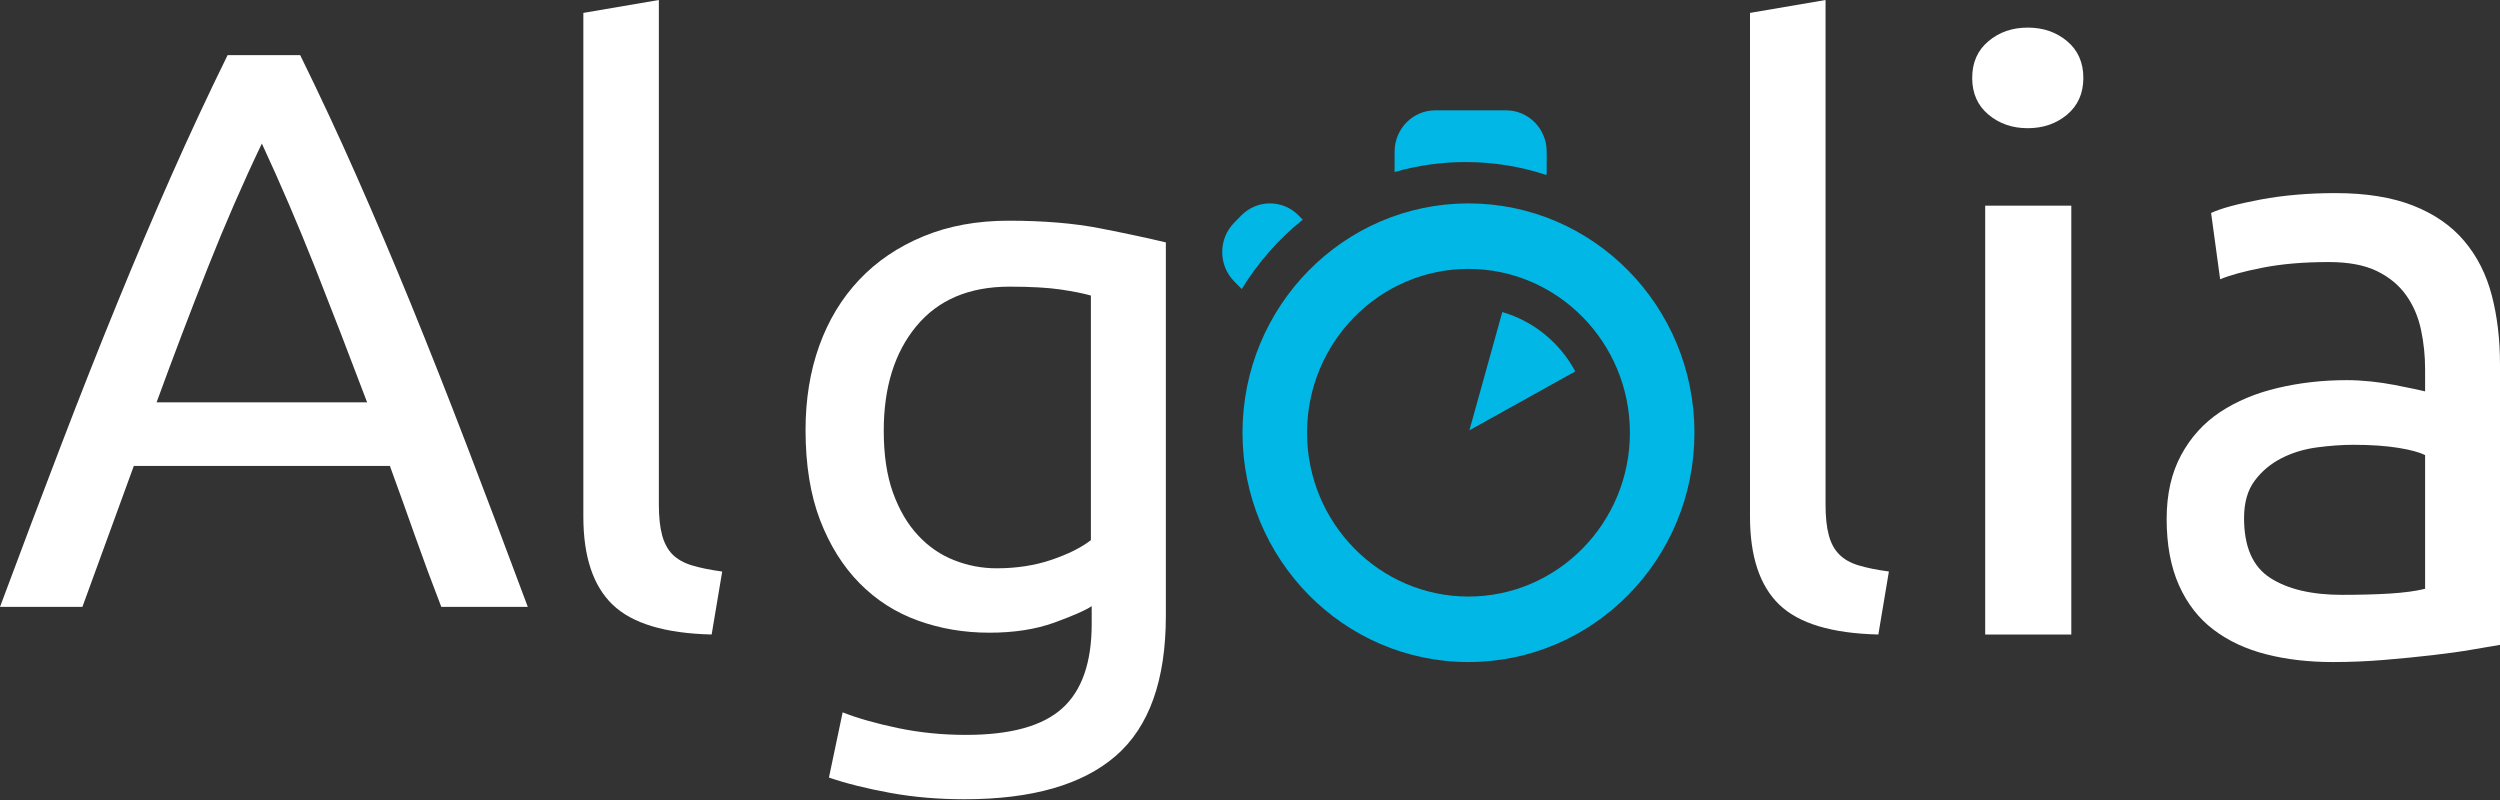<?xml version="1.0" encoding="UTF-8" standalone="no"?>
<svg width="50px" height="16px" viewBox="0 0 50 16" version="1.1" xmlns="http://www.w3.org/2000/svg" xmlns:xlink="http://www.w3.org/1999/xlink" xmlns:sketch="http://www.bohemiancoding.com/sketch/ns">
    <rect x="0" y="0" width="50" height="16" fill="#333333" stroke="none"/>
    <!-- Generator: Sketch 3.3.3 (12072) - http://www.bohemiancoding.com/sketch -->
    <title>algolia-logo</title>
    <desc>Created with Sketch.</desc>
    <defs>
        <path d="M30.046,6.241 L29.388,8.606 L31.506,7.428 C31.198,6.856 30.674,6.423 30.046,6.241 Z M24.85,8.655 C24.85,11.188 26.873,13.241 29.369,13.241 C31.866,13.241 33.889,11.188 33.889,8.655 C33.889,6.122 31.866,4.068 29.369,4.068 C26.873,4.068 24.85,6.122 24.85,8.655 Z M29.369,5.378 C31.149,5.378 32.598,6.848 32.598,8.655 C32.598,10.461 31.149,11.931 29.369,11.931 C27.59,11.931 26.141,10.461 26.141,8.655 C26.141,6.848 27.59,5.378 29.369,5.378 Z M30.929,3.5 C30.931,3.483 30.934,3.466 30.934,3.447 L30.934,3.034 C30.934,2.577 30.571,2.207 30.123,2.207 L28.703,2.207 C28.255,2.207 27.892,2.577 27.892,3.034 L27.892,3.44 C28.344,3.311 28.82,3.241 29.312,3.241 C29.876,3.241 30.419,3.332 30.929,3.5 Z M25.973,4.31 C25.656,3.987 25.142,3.987 24.825,4.31 L24.682,4.456 C24.365,4.779 24.365,5.303 24.682,5.626 L24.835,5.781 C25.16,5.249 25.574,4.78 26.055,4.394 L25.973,4.31 Z" id="path-1"></path>
    </defs>
    <g id="Page-1" stroke="none" stroke-width="1" fill="none" fill-rule="evenodd" sketch:type="MSPage">
        <g id="Artboard-1" sketch:type="MSArtboardGroup" transform="translate(-432, -160)">
            <g id="algolia-logo" sketch:type="MSLayerGroup" transform="translate(432, 160)">
                <g id="Group" transform="translate(24.444, 2.207)"></g>
                <g id="Fill-4">
                    <use fill="#00B7E5" fill-rule="evenodd" sketch:type="MSShapeGroup" xlink:href="#path-1"></use>
                    <use fill="none" xlink:href="#path-1"></use>
                </g>
                <path d="M8.826,12.138 C8.641,11.66 8.467,11.19 8.304,10.729 C8.141,10.267 7.972,9.797 7.798,9.319 L2.676,9.319 L1.648,12.138 L0,12.138 C0.435,10.97 0.843,9.89 1.224,8.898 C1.604,7.905 1.976,6.963 2.341,6.071 C2.705,5.179 3.067,4.328 3.426,3.516 C3.785,2.704 4.16,1.9 4.552,1.103 L6.004,1.103 C6.395,1.9 6.771,2.704 7.129,3.516 C7.488,4.328 7.85,5.179 8.215,6.071 C8.579,6.963 8.951,7.905 9.332,8.898 C9.713,9.89 10.12,10.97 10.556,12.138 L8.826,12.138 L8.826,12.138 Z M7.342,8.046 C6.993,7.122 6.648,6.228 6.306,5.363 C5.963,4.498 5.607,3.667 5.237,2.871 C4.856,3.667 4.495,4.498 4.152,5.363 C3.81,6.228 3.469,7.122 3.132,8.046 L7.342,8.046 L7.342,8.046 Z" id="Fill-5" fill="#FFFFFF" sketch:type="MSShapeGroup"></path>
                <path d="M14.233,12.69 C13.302,12.668 12.641,12.469 12.251,12.092 C11.861,11.716 11.667,11.129 11.667,10.333 L11.667,0.258 L13.177,0 L13.177,10.09 C13.177,10.338 13.199,10.543 13.242,10.704 C13.286,10.865 13.356,10.995 13.453,11.092 C13.551,11.188 13.681,11.261 13.844,11.309 C14.006,11.358 14.206,11.398 14.444,11.431 L14.233,12.69" id="Fill-6" fill="#FFFFFF" sketch:type="MSShapeGroup"></path>
                <path d="M21.834,12.123 C21.705,12.209 21.455,12.318 21.084,12.453 C20.713,12.587 20.281,12.654 19.786,12.654 C19.281,12.654 18.806,12.573 18.36,12.412 C17.914,12.251 17.524,12.002 17.191,11.664 C16.858,11.326 16.595,10.905 16.401,10.401 C16.208,9.896 16.111,9.296 16.111,8.598 C16.111,7.987 16.202,7.426 16.385,6.916 C16.568,6.407 16.834,5.967 17.183,5.597 C17.532,5.227 17.959,4.937 18.465,4.728 C18.97,4.518 19.539,4.414 20.173,4.414 C20.872,4.414 21.482,4.465 22.003,4.567 C22.524,4.669 22.962,4.763 23.317,4.848 L23.317,12.316 C23.317,13.603 22.984,14.537 22.317,15.116 C21.651,15.695 20.641,15.985 19.287,15.985 C18.76,15.985 18.263,15.942 17.796,15.856 C17.328,15.77 16.922,15.669 16.579,15.551 L16.853,14.247 C17.154,14.365 17.522,14.47 17.957,14.561 C18.392,14.652 18.846,14.698 19.319,14.698 C20.211,14.698 20.853,14.521 21.245,14.166 C21.638,13.813 21.834,13.249 21.834,12.477 L21.834,12.123 L21.834,12.123 Z M21.213,5.79 C20.96,5.753 20.619,5.733 20.19,5.733 C19.384,5.733 18.763,5.997 18.328,6.522 C17.892,7.048 17.675,7.745 17.675,8.614 C17.675,9.097 17.736,9.51 17.86,9.854 C17.984,10.197 18.15,10.481 18.36,10.706 C18.569,10.932 18.811,11.098 19.085,11.205 C19.359,11.313 19.642,11.366 19.932,11.366 C20.329,11.366 20.695,11.31 21.028,11.197 C21.361,11.084 21.624,10.953 21.818,10.803 L21.818,5.911 C21.667,5.868 21.466,5.828 21.213,5.79 Z" id="Fill-7" fill="#FFFFFF" sketch:type="MSShapeGroup"></path>
                <path d="M37.567,12.69 C36.635,12.668 35.975,12.469 35.585,12.092 C35.195,11.716 35,11.129 35,10.333 L35,0.258 L36.511,0 L36.511,10.09 C36.511,10.338 36.532,10.542 36.576,10.704 C36.619,10.865 36.689,10.994 36.787,11.091 C36.884,11.188 37.014,11.261 37.177,11.309 C37.339,11.358 37.539,11.398 37.778,11.43 L37.567,12.69" id="Fill-8" fill="#FFFFFF" sketch:type="MSShapeGroup"></path>
                <path d="M40.555,2.564 C40.247,2.564 39.984,2.473 39.769,2.292 C39.552,2.11 39.444,1.866 39.444,1.558 C39.444,1.25 39.552,1.005 39.769,0.824 C39.984,0.642 40.247,0.552 40.555,0.552 C40.864,0.552 41.126,0.642 41.343,0.824 C41.558,1.005 41.667,1.25 41.667,1.558 C41.667,1.866 41.558,2.11 41.343,2.292 C41.126,2.473 40.864,2.564 40.555,2.564 L40.555,2.564 Z M39.704,4.114 L41.426,4.114 L41.426,12.69 L39.704,12.69 L39.704,4.114 Z" id="Fill-9" fill="#FFFFFF" sketch:type="MSShapeGroup"></path>
                <path d="M46.708,3.862 C47.322,3.862 47.841,3.946 48.263,4.112 C48.686,4.279 49.026,4.514 49.284,4.819 C49.542,5.124 49.726,5.486 49.835,5.905 C49.945,6.325 50,6.787 50,7.293 L50,12.897 C49.868,12.92 49.684,12.951 49.449,12.991 C49.213,13.032 48.947,13.069 48.65,13.103 C48.354,13.138 48.033,13.169 47.687,13.198 C47.341,13.227 46.998,13.241 46.658,13.241 C46.175,13.241 45.731,13.19 45.325,13.086 C44.919,12.983 44.568,12.819 44.272,12.595 C43.975,12.371 43.745,12.075 43.58,11.707 C43.416,11.339 43.333,10.897 43.333,10.379 C43.333,9.885 43.429,9.46 43.622,9.103 C43.813,8.747 44.074,8.46 44.403,8.241 C44.733,8.023 45.117,7.862 45.556,7.759 C45.994,7.655 46.455,7.603 46.938,7.603 C47.092,7.603 47.251,7.612 47.416,7.629 C47.58,7.646 47.737,7.67 47.885,7.698 C48.033,7.727 48.162,7.753 48.272,7.776 C48.381,7.799 48.458,7.816 48.502,7.828 L48.502,7.379 C48.502,7.115 48.475,6.854 48.42,6.595 C48.365,6.336 48.266,6.106 48.123,5.905 C47.981,5.704 47.786,5.543 47.539,5.422 C47.292,5.302 46.971,5.241 46.576,5.241 C46.071,5.241 45.63,5.279 45.251,5.354 C44.873,5.428 44.59,5.506 44.403,5.586 L44.222,4.259 C44.42,4.167 44.749,4.078 45.21,3.991 C45.671,3.905 46.17,3.862 46.708,3.862 L46.708,3.862 Z M46.84,11.897 C47.202,11.897 47.523,11.888 47.803,11.871 C48.082,11.853 48.316,11.822 48.502,11.776 L48.502,9.103 C48.392,9.046 48.214,8.997 47.967,8.957 C47.72,8.917 47.421,8.896 47.07,8.896 C46.84,8.896 46.595,8.914 46.338,8.948 C46.08,8.983 45.844,9.055 45.63,9.164 C45.416,9.273 45.237,9.422 45.095,9.612 C44.952,9.802 44.881,10.052 44.881,10.362 C44.881,10.937 45.056,11.336 45.407,11.56 C45.759,11.785 46.236,11.897 46.84,11.897 L46.84,11.897 Z" id="Fill-10" fill="#FFFFFF" sketch:type="MSShapeGroup"></path>
            </g>
        </g>
    </g>
</svg>